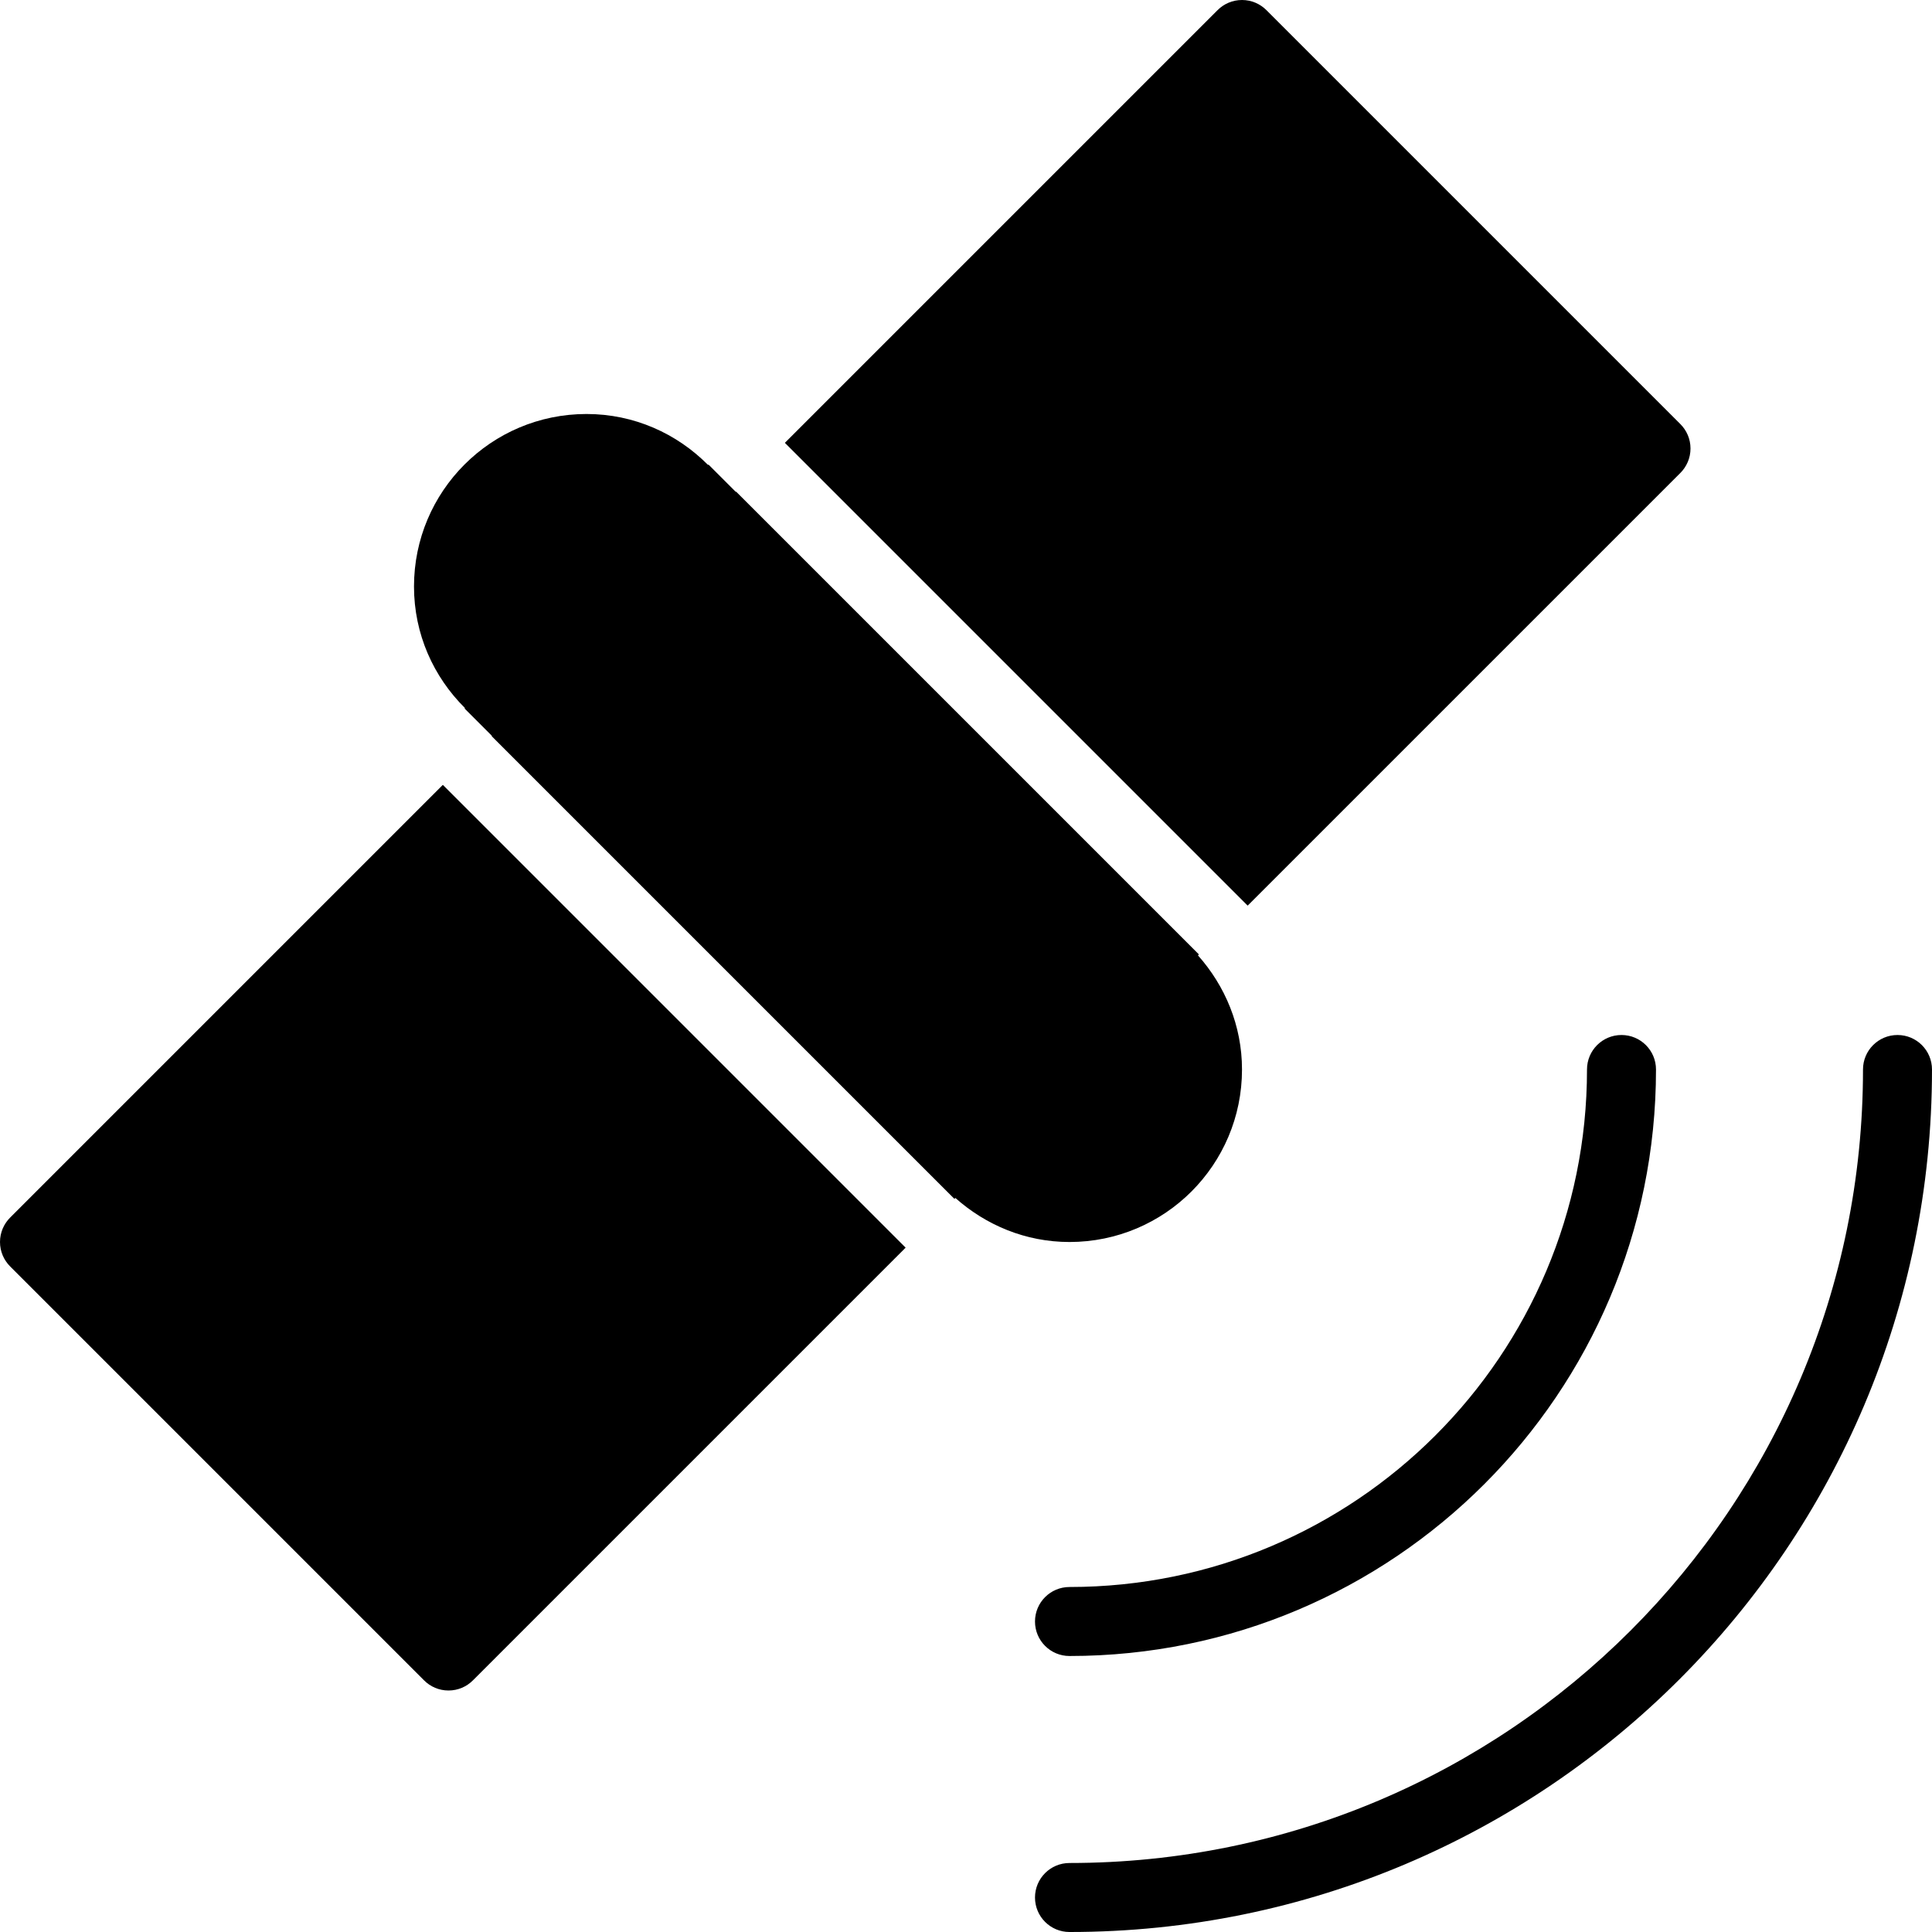 <?xml version="1.0" encoding="iso-8859-1"?>
<!-- Generator: Adobe Illustrator 16.0.4, SVG Export Plug-In . SVG Version: 6.00 Build 0)  -->
<!DOCTYPE svg PUBLIC "-//W3C//DTD SVG 1.1//EN" "http://www.w3.org/Graphics/SVG/1.1/DTD/svg11.dtd">
<svg version="1.1" id="Layer_1" xmlns="http://www.w3.org/2000/svg" xmlns:xlink="http://www.w3.org/1999/xlink" x="0px" y="0px"
	 width="56px" height="56px" viewBox="0 0 56 56" style="enable-background:new 0 0 56 56;" xml:space="preserve">
<g id="_x38_16-satellite-selected_x40_2x.png">
	<g>
		<path d="M46,31c0,8.284-6.716,15-15,15c-0.553,0-1,0.448-1,1c0,0.553,0.447,1,1,1c9.389,0,17-7.611,17-17c0-0.552-0.447-1-1-1
			S46,30.448,46,31z M55,30c-0.553,0-1,0.448-1,1c0,12.703-10.298,23-23,23c-0.553,0-1,0.448-1,1c0,0.553,0.447,1,1,1
			c13.807,0,25-11.192,25-25C56,30.448,55.553,30,55,30z M48.707,13.708C48.888,13.526,49,13.276,49,13s-0.112-0.526-0.293-0.707
			l-12-12C36.526,0.112,36.276,0,36,0s-0.526,0.112-0.707,0.293L22.75,12.836L36.164,26.25L48.707,13.708z M0.293,35.293
			C0.112,35.474,0,35.724,0,36s0.112,0.526,0.293,0.707l12,12C12.474,48.889,12.724,49,13,49s0.526-0.111,0.707-0.293L26.25,36.164
			L12.836,22.75L0.293,35.293z M36,31c0-1.274-0.492-2.426-1.277-3.309l0.027-0.027L21.336,14.25l-0.008,0.008l-0.793-0.793
			l-0.012,0.012C19.621,12.568,18.382,12,17,12c-2.762,0-5,2.238-5,5c0,1.382,0.568,2.621,1.477,3.523l-0.012,0.012l0.793,0.793
			l-0.008,0.008L27.664,34.75l0.027-0.027C28.574,35.509,29.726,36,31,36C33.762,36,36,33.762,36,31z"/>
	</g>
</g>
<g>
</g>
<g>
</g>
<g>
</g>
<g>
</g>
<g>
</g>
<g>
</g>
<g>
</g>
<g>
</g>
<g>
</g>
<g>
</g>
<g>
</g>
<g>
</g>
<g>
</g>
<g>
</g>
<g>
</g>
</svg>
